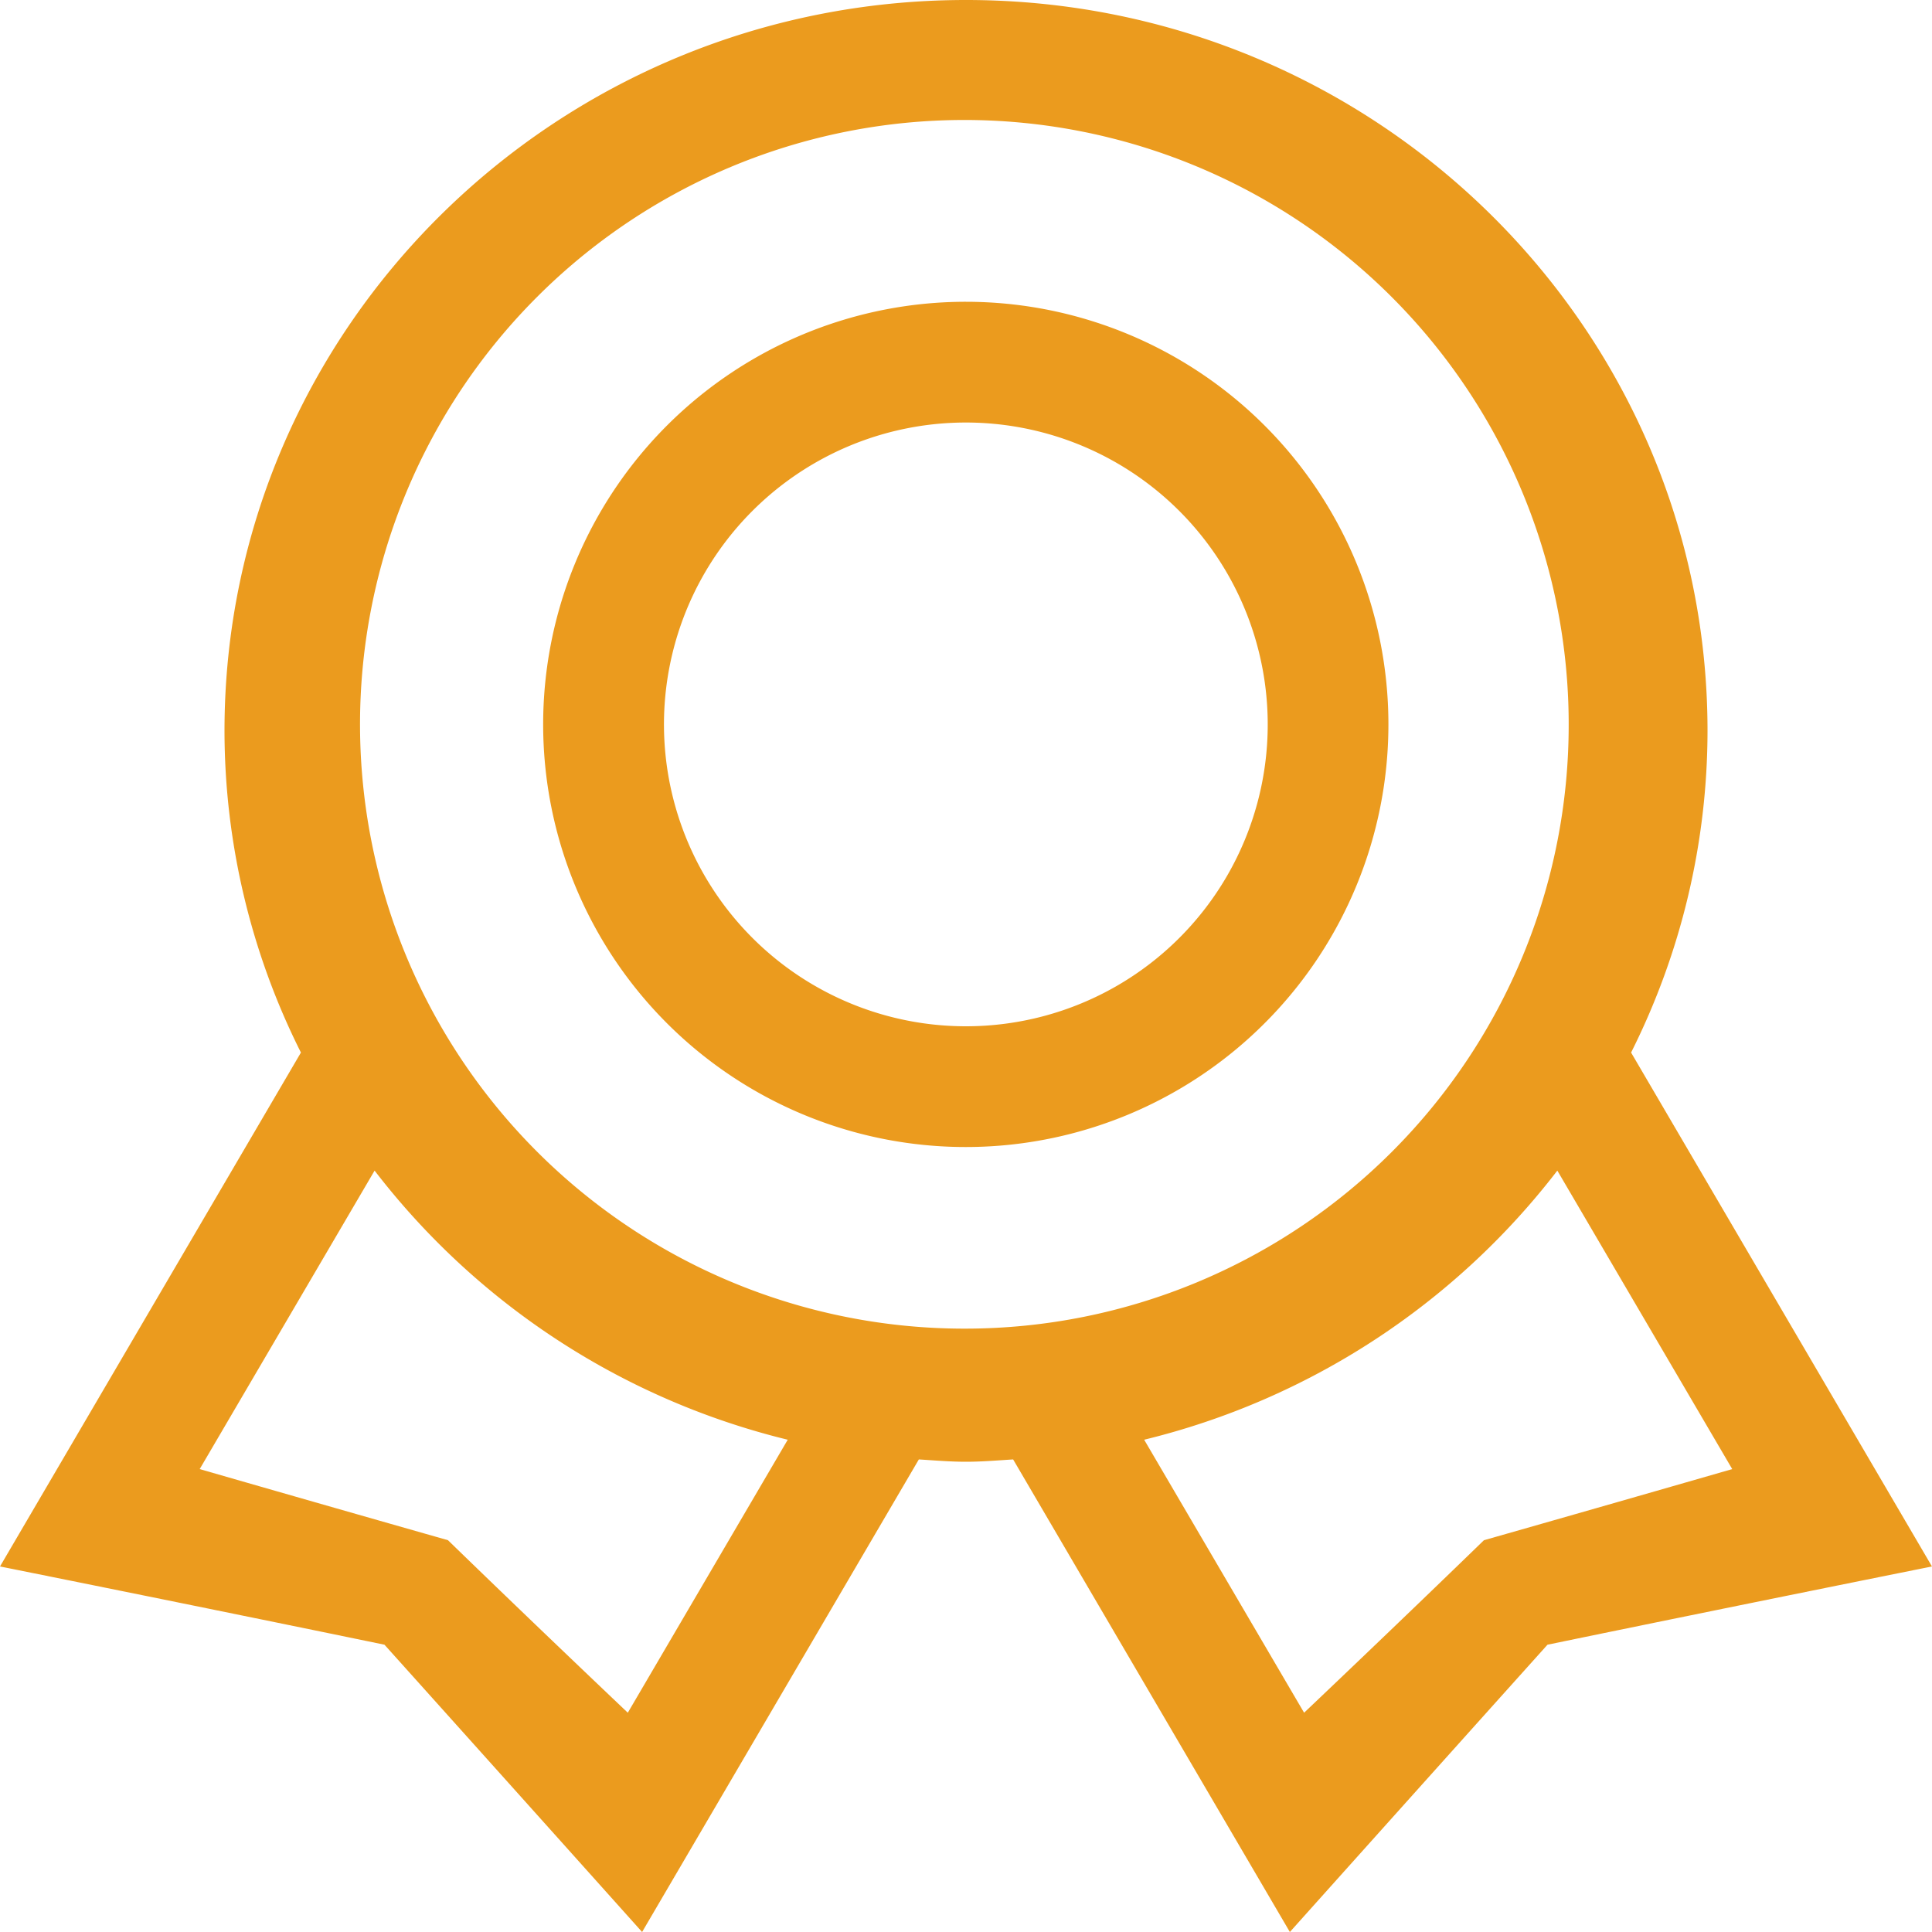 <svg xmlns="http://www.w3.org/2000/svg" viewBox="0 0 100 100">
  <defs>
    <style>
      .cls-1 {
        fill: #eb9b1e;
        fill-rule: evenodd;
      }
    </style>
  </defs>
  <path class="cls-1" d="M549,3969.62a21.875,21.875,0,1,0,21.864,21.88A21.874,21.874,0,0,0,549,3969.62Zm0,37.5a15.625,15.625,0,1,1,15.617-15.62A15.616,15.616,0,0,1,549,4007.12Zm34.425,1.36a37.177,37.177,0,0,0,3.956-16.65c0-20.89-17.185-37.83-38.381-37.83s-38.38,16.94-38.38,37.83a37.177,37.177,0,0,0,3.956,16.65L499,4035.08s9.879,1.98,19.9,4.05c6.683,7.44,13.335,14.87,13.335,14.87l14.324-24.46c0.811,0.05,1.617.12,2.44,0.12s1.629-.07,2.441-0.12L565.763,4054s6.653-7.43,13.335-14.87c10.023-2.07,19.9-4.05,19.9-4.05Zm-51.93,34.17s-4.8-4.55-9.309-8.93c-6.4-1.82-12.85-3.68-12.85-3.68l9.053-15.45a38.46,38.46,0,0,0,21.384,13.93Zm17.5-19.88a31.28,31.28,0,1,1,31.2-31.28A31.245,31.245,0,0,1,549,4022.77Zm26.815,10.95c-4.512,4.38-9.31,8.93-9.31,8.93l-8.278-14.13a38.459,38.459,0,0,0,21.385-13.93l9.053,15.45S582.21,4031.9,575.814,4033.72Z" transform="translate(-499 -3954)"/>
</svg>
